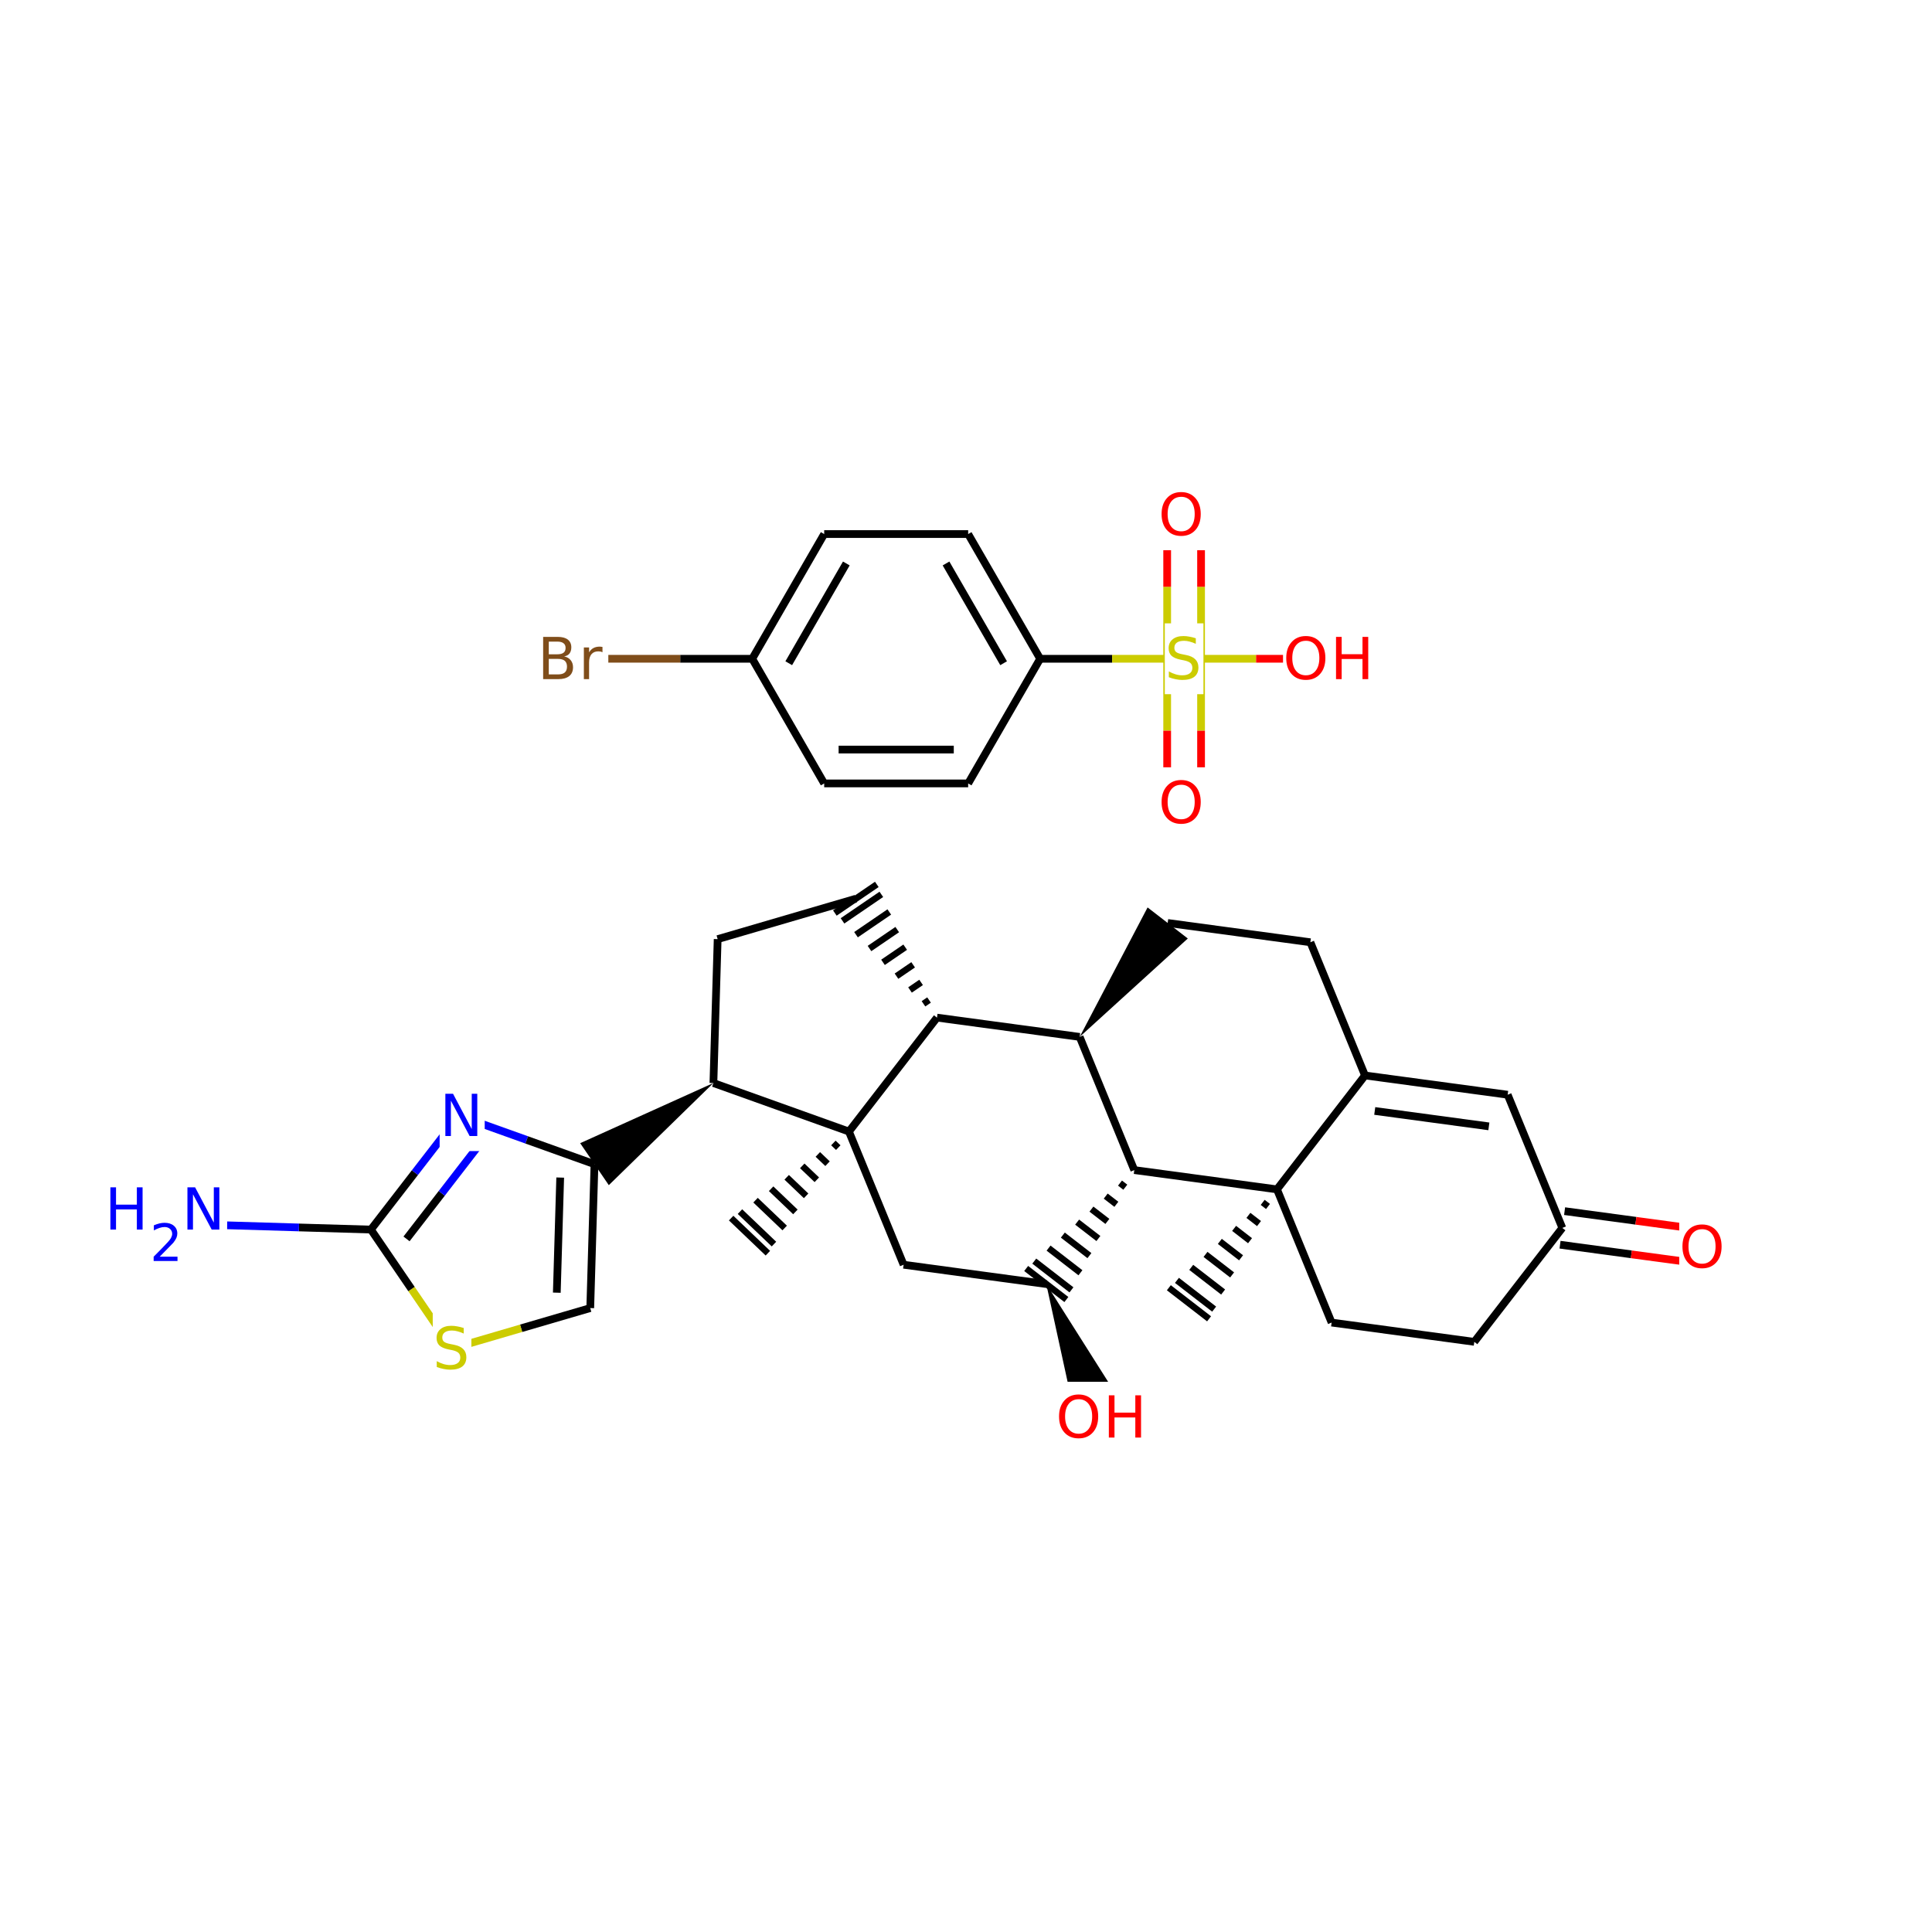 <svg xmlns="http://www.w3.org/2000/svg" xmlns:xlink="http://www.w3.org/1999/xlink" width="300pt" height="300pt" viewBox="0 0 300 300"><defs><symbol overflow="visible"><path d="M.453 1.594v-7.938h4.5v7.938zm.5-.5h3.5v-6.938h-3.5zm0 0"/></symbol><symbol overflow="visible" id="a"><path d="M3.547-5.953c-.65 0-1.164.242-1.547.72-.375.48-.563 1.13-.563 1.952 0 .835.188 1.49.563 1.967.383.48.898.72 1.547.72.644 0 1.156-.24 1.53-.72.376-.476.564-1.132.564-1.968 0-.822-.187-1.474-.562-1.954-.375-.477-.887-.72-1.53-.72zm0-.734c.914 0 1.648.312 2.203.937.55.617.828 1.438.828 2.47 0 1.042-.277 1.87-.828 2.483-.555.617-1.29.922-2.203.922-.93 0-1.668-.305-2.22-.922C.774-1.41.5-2.237.5-3.28c0-1.033.273-1.853.828-2.47.55-.625 1.29-.938 2.22-.938zm0 0"/></symbol><symbol overflow="visible" id="b"><path d="M4.813-6.344v.86c-.336-.157-.653-.27-.954-.344-.294-.082-.58-.125-.86-.125-.492 0-.867.094-1.125.28-.262.19-.39.454-.39.798 0 .293.085.512.265.656.176.15.504.267.984.36l.547.11c.658.125 1.142.352 1.454.672.32.312.485.734.485 1.265 0 .637-.216 1.122-.642 1.454-.43.325-1.055.485-1.875.485-.312 0-.648-.04-1-.11C1.36-.046 1-.147.625-.296v-.906c.352.2.703.35 1.047.453.35.105.695.156 1.03.156.5 0 .884-.097 1.157-.297.28-.196.42-.485.42-.86 0-.32-.1-.57-.296-.75-.2-.176-.523-.313-.968-.406l-.547-.11C1.81-3.148 1.33-3.36 1.03-3.64.74-3.923.595-4.313.595-4.813c0-.57.203-1.024.61-1.36.405-.344.968-.516 1.687-.516.313 0 .626.032.938.094.32.055.65.137.985.25zm0 0"/></symbol><symbol overflow="visible" id="c"><path d="M.89-6.563H2.08l2.906 5.485v-5.484h.86V0H4.656L1.75-5.484V0H.89zm0 0"/></symbol><symbol overflow="visible" id="d"><path d="M.89-6.563h.876v2.688H5v-2.688h.89V0H5v-3.125H1.766V0H.89zm0 0"/></symbol><symbol overflow="visible" id="f"><path d="M1.766-3.14v2.406h1.421c.477 0 .833-.098 1.063-.297.227-.197.344-.5.344-.907 0-.407-.117-.708-.344-.907-.23-.195-.586-.297-1.063-.297zm0-2.688v1.97h1.312c.438 0 .758-.08.97-.236.218-.164.327-.414.327-.75 0-.332-.11-.578-.328-.734-.21-.164-.53-.25-.97-.25zM.89-6.562h2.266c.676 0 1.196.14 1.563.42.362.283.546.685.546 1.205 0 .398-.094.714-.282.953-.187.242-.464.39-.828.453.438.092.774.292 1.016.592.238.293.36.657.36 1.094 0 .594-.2 1.055-.595 1.375-.398.314-.964.47-1.703.47H.89zm0 0"/></symbol><symbol overflow="visible" id="g"><path d="M3.703-4.172c-.094-.05-.195-.086-.297-.11-.105-.02-.226-.03-.36-.03-.46 0-.812.152-1.062.453-.242.294-.36.715-.36 1.266V0H.813v-4.922h.813v.766c.176-.3.398-.524.672-.672.27-.145.598-.22.984-.22.064 0 .126.01.19.017.07.01.147.022.233.03zm0 0"/></symbol><symbol overflow="visible"><path d="M.406 1.422V-5.64h4V1.42zM.844.97h3.11v-6.157H.843zm0 0"/></symbol><symbol overflow="visible" id="e"><path d="M1.53-.672h2.767V0H.594v-.672c.29-.3.695-.71 1.22-1.234.518-.532.842-.867.967-1.016.26-.28.44-.52.533-.72.1-.194.156-.39.156-.577 0-.31-.11-.565-.33-.764-.218-.196-.5-.297-.843-.297-.25 0-.516.046-.797.14-.273.085-.563.214-.875.39v-.797c.32-.133.617-.234.89-.297.282-.062.536-.093.766-.093.603 0 1.083.152 1.44.453.362.304.546.703.546 1.203 0 .24-.047.468-.14.686-.095.22-.26.477-.485.766-.074.074-.288.293-.64.656-.344.356-.836.856-1.47 1.5zm0 0"/></symbol></defs><g><path fill="#fff" d="M0 0h300v300H0z"/><path d="M198.29 184.684m-2.22 2.02l.825.636m-3.043 1.383l1.648 1.273m-3.867.746l2.472 1.914m-4.69.106l3.296 2.55m-5.52-.53l4.13 3.187m-6.347-1.173l4.953 3.828m-7.172-1.81l5.777 4.466m-7.034-3.32l6.246 4.825" stroke="#000" stroke-miterlimit="10" fill="none"/><path d="M198.29 184.684l8.483 20.683M211.957 166.996l-13.668 17.688M176.133 181.69l22.156 2.994M206.773 205.367l22.153 2.992M228.926 208.36l13.672-17.688M242.242 193.277l11.078 1.496" stroke-width="1.2" stroke="#000" stroke-miterlimit="10" fill="none"/><path d="M253.32 194.773l11.078 1.497" stroke-width="1.2" stroke="#f00" stroke-miterlimit="10" fill="none"/><path d="M242.95 188.066l11.073 1.496" stroke-width="1.2" stroke="#000" stroke-miterlimit="10" fill="none"/><path d="M254.023 189.563l11.08 1.496" stroke-width="1.2" stroke="#f00" stroke-miterlimit="10" fill="none"/><path d="M242.598 190.672l-8.49-20.684" stroke-width="1.2" stroke="#000" stroke-miterlimit="10" fill="none"/><path d="M260.75 188.164h8v11h-8zm0 0" fill="#fff"/><use xlink:href="#a" x="260.75" y="196.827" fill="#f00"/><path d="M234.11 169.988l-22.153-2.992M231.19 174.902l-17.72-2.394M211.957 166.996l-8.484-20.684M203.473 146.313l-22.157-2.993" stroke-width="1.2" stroke="#000" stroke-miterlimit="10" fill="none"/><path d="M167.648 161.008l16.793-15.278-6.245-4.824zm0 0"/><path d="M167.648 161.008l8.485 20.683M145.496 158.016l22.152 2.992" stroke-width="1.2" stroke="#000" stroke-miterlimit="10" fill="none"/><path d="M176.133 181.69m-2.22 2.02l.825.638m-3.043 1.382l1.653 1.274m-3.87.746l2.475 1.91m-4.695.11l3.3 2.546m-5.52-.53l4.126 3.187m-6.344-1.168l4.95 3.828m-7.168-1.81l5.773 4.466m-7.03-3.32l6.24 4.823" stroke="#000" stroke-miterlimit="10" fill="none"/><path d="M162.465 199.383l-22.153-2.996" stroke-width="1.2" stroke="#000" stroke-miterlimit="10" fill="none"/><path d="M162.465 199.383l4.836 22.18 7.302-2.997zm0 0"/><path d="M140.313 196.387l-8.49-20.68M131.824 175.707l13.672-17.69" stroke-width="1.2" stroke="#000" stroke-miterlimit="10" fill="none"/><path d="M131.824 175.707m-2.418 1.773l.758.723m-3.172 1.055l1.508 1.44m-3.926.337l2.262 2.16m-4.68-.386l3.016 2.88m-5.434-1.104l3.77 3.6m-6.188-1.823l4.524 4.32m-6.942-2.546l5.278 5.043m-6.65-4.035l5.704 5.45" stroke="#000" stroke-miterlimit="10" fill="none"/><path d="M110.777 168.172l21.047 7.535" stroke-width="1.2" stroke="#000" stroke-miterlimit="10" fill="none"/><path d="M145.496 158.016m-1.234-2.735l-.864.59m-.37-3.323l-1.723 1.176m.488-3.91l-2.586 1.765m1.352-4.5l-3.447 2.352m2.21-5.086l-4.307 2.94m3.074-5.675l-5.168 3.527m3.933-6.262l-6.03 4.117m5.327-5.664l-6.515 4.445" stroke="#000" stroke-miterlimit="10" fill="none"/><path d="M132.895 139.55l-21.458 6.278M111.438 145.828l-.66 22.344" stroke-width="1.2" stroke="#000" stroke-miterlimit="10" fill="none"/><path d="M110.777 168.172l-20.687 9.34 4.445 6.52zm0 0"/><path d="M92.313 180.773l-.66 22.344M86.988 182.852l-.527 17.875" stroke-width="1.2" stroke="#000" stroke-miterlimit="10" fill="none"/><path d="M71.266 173.238l10.523 3.766" stroke-width="1.2" stroke="#00f" stroke-miterlimit="10" fill="none"/><path d="M81.79 177.004l10.522 3.77M91.652 203.117l-10.73 3.137" stroke-width="1.2" stroke="#000" stroke-miterlimit="10" fill="none"/><path d="M80.922 206.254l-10.727 3.14M70.195 209.395l-6.3-9.235" stroke-width="1.2" stroke="#cc0" stroke-miterlimit="10" fill="none"/><path d="M63.895 200.16l-6.3-9.234" stroke-width="1.2" stroke="#000" stroke-miterlimit="10" fill="none"/><path d="M67.195 203.895h6v11h-6zm0 0" fill="#fff"/><use xlink:href="#b" x="67.195" y="212.558" fill="#cc0"/><path d="M57.594 190.926l6.836-8.844" stroke-width="1.2" stroke="#000" stroke-miterlimit="10" fill="none"/><path d="M64.43 182.082l6.836-8.844" stroke-width="1.2" stroke="#00f" stroke-miterlimit="10" fill="none"/><path d="M63.125 192.375l5.47-7.074" stroke-width="1.2" stroke="#000" stroke-miterlimit="10" fill="none"/><path d="M68.594 185.3l5.465-7.077" stroke-width="1.2" stroke="#00f" stroke-miterlimit="10" fill="none"/><path d="M57.594 190.926l-11.172-.328" stroke-width="1.2" stroke="#000" stroke-miterlimit="10" fill="none"/><path d="M46.422 190.598l-11.172-.332" stroke-width="1.2" stroke="#00f" stroke-miterlimit="10" fill="none"/><path d="M68.266 167.738h7v11h-7zm0 0" fill="#fff"/><use xlink:href="#c" x="68.266" y="176.401" fill="#00f"/><path d="M16.25 182.266h19v16h-19zm0 0" fill="#fff"/><use xlink:href="#d" x="16.25" y="190.929" fill="#00f"/><use xlink:href="#e" x="23.265" y="195.812" fill="#00f"/><use xlink:href="#c" x="28.215" y="190.929" fill="#00f"/><path d="M163.95 214.563h15v11h-15zm0 0" fill="#fff"/><g fill="#f00"><use xlink:href="#a" x="163.949" y="223.226"/><use xlink:href="#d" x="171.291" y="223.226"/></g><path d="M150.336 121.652H127.98M148.102 116.39H130.22M161.516 102.293l-11.18 19.36M127.98 121.652l-11.175-19.36M116.805 102.293L127.98 82.93M122.477 102.984l8.94-15.488M116.805 102.293h-11.18" stroke-width="1.2" stroke="#000" stroke-miterlimit="10" fill="none"/><path d="M105.625 102.293H94.45" stroke-width="1.2" stroke="#7f4d1a" stroke-miterlimit="10" fill="none"/><path d="M127.98 82.93h22.356M150.336 82.93l11.18 19.363M146.898 87.496l8.942 15.488M161.516 102.293h11.175" stroke-width="1.2" stroke="#000" stroke-miterlimit="10" fill="none"/><path d="M172.69 102.293h11.18M181.238 102.293v11.176" stroke-width="1.2" stroke="#cc0" stroke-miterlimit="10" fill="none"/><path d="M181.238 113.47v11.178" stroke-width="1.2" stroke="#f00" stroke-miterlimit="10" fill="none"/><path d="M186.5 102.293v11.176" stroke-width="1.2" stroke="#cc0" stroke-miterlimit="10" fill="none"/><path d="M186.5 113.47v11.178" stroke-width="1.2" stroke="#f00" stroke-miterlimit="10" fill="none"/><path d="M186.5 102.293v-11.18" stroke-width="1.2" stroke="#cc0" stroke-miterlimit="10" fill="none"/><path d="M186.5 91.113V79.938" stroke-width="1.2" stroke="#f00" stroke-miterlimit="10" fill="none"/><path d="M181.238 102.293v-11.18" stroke-width="1.2" stroke="#cc0" stroke-miterlimit="10" fill="none"/><path d="M181.238 91.113V79.938" stroke-width="1.2" stroke="#f00" stroke-miterlimit="10" fill="none"/><path d="M183.87 102.293h11.177" stroke-width="1.2" stroke="#cc0" stroke-miterlimit="10" fill="none"/><path d="M195.047 102.293h11.18" stroke-width="1.2" stroke="#f00" stroke-miterlimit="10" fill="none"/><path d="M180.87 96.793h6v11h-6zm0 0" fill="#fff"/><use xlink:href="#b" x="180.871" y="105.456" fill="#cc0"/><path d="M179.87 119.148h8v11h-8zm0 0" fill="#fff"/><use xlink:href="#a" x="179.871" y="127.812" fill="#f00"/><path d="M179.87 74.438h8v11h-8zm0 0" fill="#fff"/><use xlink:href="#a" x="179.871" y="83.101" fill="#f00"/><path d="M199.227 96.793h15v11h-15zm0 0" fill="#fff"/><g fill="#f00"><use xlink:href="#a" x="199.227" y="105.456"/><use xlink:href="#d" x="206.568" y="105.456"/></g><path d="M83.45 96.793h11v11h-11zm0 0" fill="#fff"/><g fill="#7f4d1a"><use xlink:href="#f" x="83.449" y="105.456"/><use xlink:href="#g" x="89.849" y="105.456"/></g></g></svg>